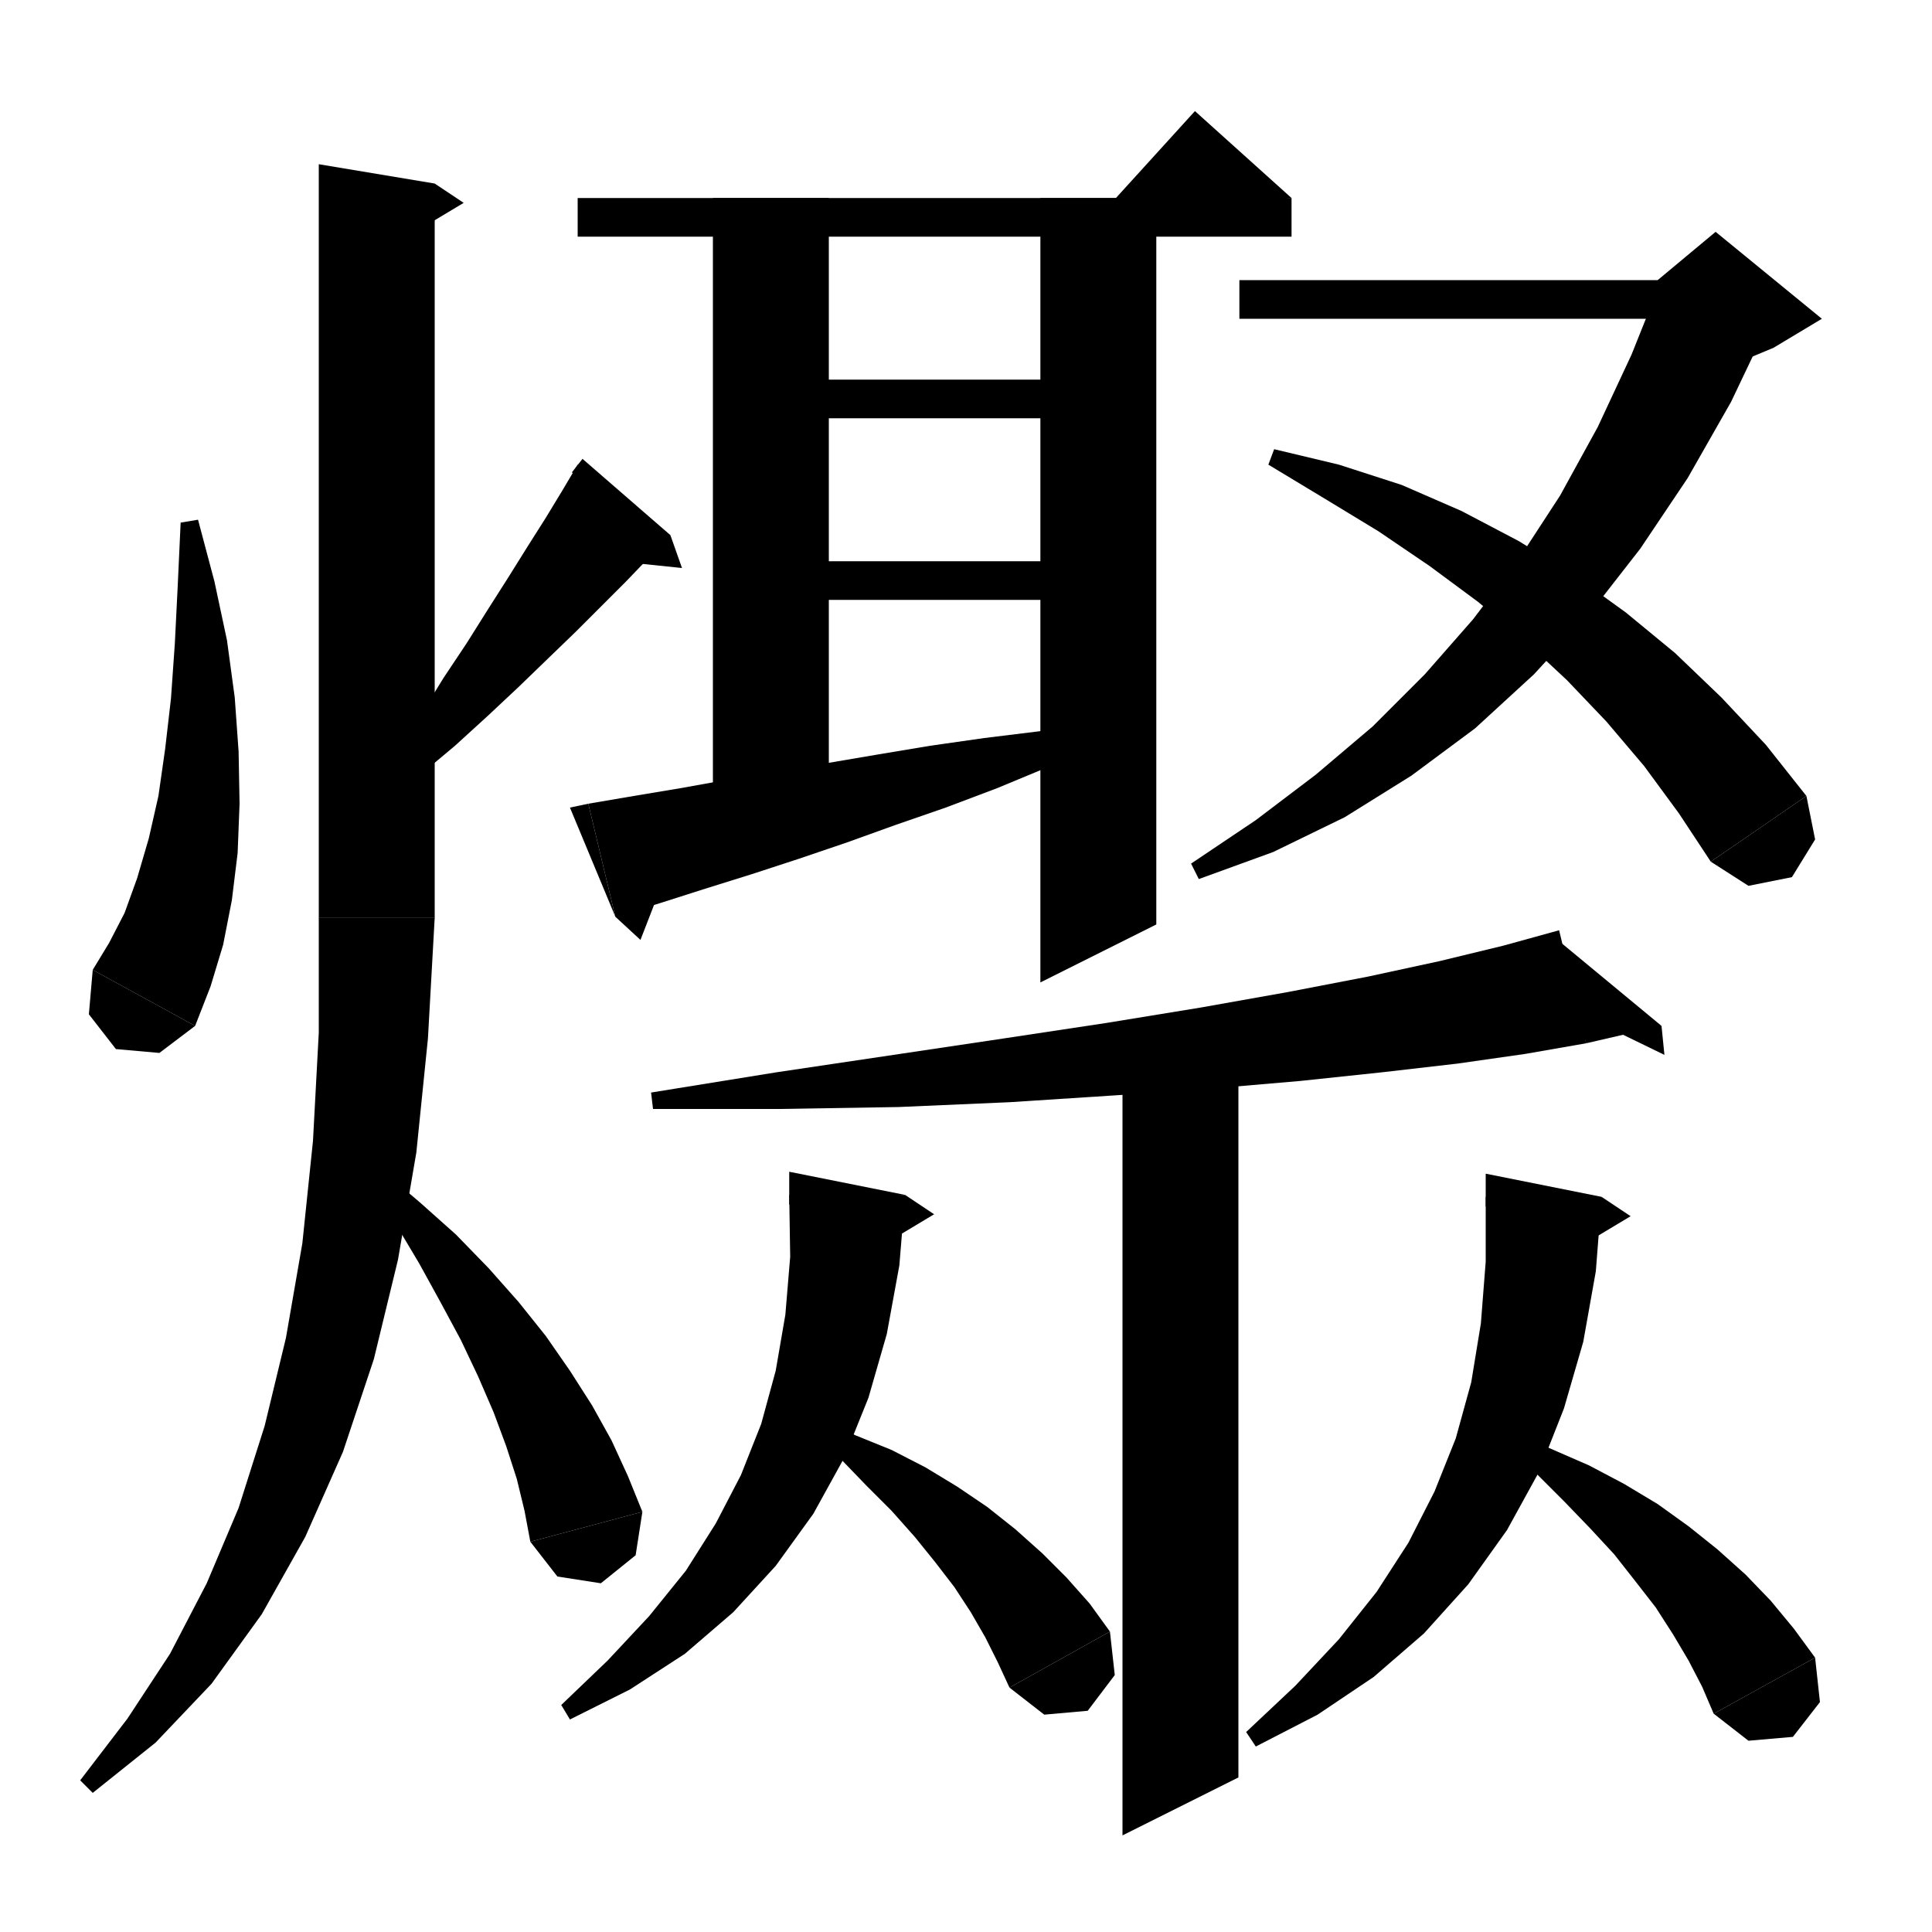 <svg xmlns="http://www.w3.org/2000/svg" xmlns:xlink="http://www.w3.org/1999/xlink" version="1.1" baseProfile="full" viewBox="0 0 200 200" width="200" height="200">
<g fill="black">
<polygon points="20.5,53.8 22.2,60.2 23.5,66.3 24.3,72.2 24.7,77.8 24.8,83.2 24.6,88.3 24,93.2 23.1,97.8 21.8,102.1 20.2,106.2 9.6,100.4 11.3,97.6 12.9,94.5 14.2,90.9 15.4,86.8 16.4,82.4 17.1,77.5 17.7,72.3 18.1,66.6 18.4,60.6 18.7,54.1 " />
<polygon points="20.2,106.2 16.5,109 12,108.6 9.2,105 9.6,100.4 " />
<polygon points="69.4,55.4 67.2,57.7 64.8,60.2 62.3,62.7 59.6,65.4 56.7,68.2 53.7,71.1 50.5,74.1 47.1,77.2 43.4,80.3 39.6,83.5 38.3,82.4 41,78.2 43.5,74.1 45.9,70.2 48.3,66.6 50.5,63.1 52.6,59.8 54.6,56.6 56.5,53.6 58.2,50.8 59.8,48.1 " />
<polygon points="59.2,48.9 69.4,55.4 60.3,47.5 " />
<polygon points="69.4,55.4 70.6,58.8 64.8,58.2 " />
<polygon points="45,19 45,95 33,95 33,17 " />
<polygon points="45,19 48,21 43,24 " />
<polygon points="33,95 35.4,98.6 39,101 42.6,98.6 45,95 " />
<polygon points="45,95 44.3,107.5 43.1,119.3 41.2,130.4 38.7,140.7 35.5,150.3 31.6,159.1 27.1,167.1 21.9,174.3 16.1,180.4 9.6,185.6 8.3,184.3 13.2,177.9 17.6,171.2 21.4,163.9 24.7,156.1 27.4,147.6 29.6,138.5 31.3,128.7 32.4,118.1 33,106.9 33,95 " />
<polygon points="39.5,121.1 43.5,124.5 47.2,127.8 50.6,131.3 53.7,134.8 56.5,138.3 59,141.9 61.3,145.5 63.3,149.1 65,152.8 66.5,156.5 54.9,159.6 54.3,156.4 53.5,153.1 52.4,149.7 51.1,146.2 49.5,142.5 47.7,138.7 45.6,134.8 43.4,130.8 40.9,126.6 38.2,122.3 " />
<polygon points="66.5,156.5 65.8,161 62.2,163.9 57.7,163.2 54.9,159.6 " />
<polygon points="59.8,20.5 133.7,20.5 133.7,24.5 59.8,24.5 " />
<polygon points="133.7,20.5 113.7,22.5 123.7,11.5 " />
<polygon points="85.8,20.5 85.8,86.6 73.8,86.6 73.8,20.5 " />
<polygon points="119.7,20.5 119.7,95.7 107.7,101.7 107.7,20.5 " />
<polygon points="79.8,39.3 113.7,39.3 113.7,43.3 79.8,43.3 " />
<polygon points="79.8,58.1 113.7,58.1 113.7,62.1 79.8,62.1 " />
<polygon points="60.9,83.2 65.6,82.4 70.4,81.6 75.4,80.7 80.4,79.8 85.6,79 90.9,78.1 96.3,77.2 101.9,76.4 107.6,75.7 113.5,75.2 113.9,77 108.5,79.4 103.2,81.6 97.9,83.6 92.7,85.4 87.7,87.2 82.7,88.9 77.8,90.5 73,92 68.3,93.5 63.7,94.9 " />
<polygon points="63.7,94.9 60.9,83.2 59,83.6 " />
<polygon points="63.7,94.9 66.3,97.3 68.9,90.6 " />
<polygon points="128.3,29 177.6,29 177.6,33 128.3,33 " />
<polygon points="183.2,33.2 179.2,41.6 174.7,49.5 169.8,56.8 164.5,63.6 158.8,69.8 152.7,75.4 146.1,80.3 139.2,84.6 131.8,88.2 124.1,91 123.3,89.4 130,84.9 136.2,80.2 142.1,75.2 147.5,69.8 152.5,64.1 157.2,57.9 161.5,51.3 165.4,44.2 168.9,36.7 172.1,28.7 " />
<polygon points="171.6,29 177.6,24 188.6,33 183.6,36 171.6,41 " />
<polygon points="131.9,46.5 138.6,48.1 145.1,50.2 151.3,52.9 157.2,56 162.9,59.5 168.3,63.4 173.4,67.6 178.2,72.2 182.8,77.1 187,82.4 177.1,89.2 173.8,84.2 170.2,79.3 166.3,74.7 162.2,70.4 157.7,66.2 153,62.3 148,58.6 142.7,55 137.1,51.6 131.3,48.1 " />
<polygon points="187,82.4 187.9,86.9 185.5,90.8 181,91.7 177.1,89.2 " />
<polygon points="164.2,108 157.9,109.1 150.9,110.1 143.1,111 134.6,111.9 125.3,112.7 115.3,113.4 104.5,114.1 93,114.6 80.7,114.8 67.6,114.8 67.4,113.1 80.4,111 92.5,109.2 103.9,107.5 114.5,105.9 124.3,104.3 133.3,102.7 141.6,101.1 149,99.5 155.6,97.9 161.4,96.3 " />
<polygon points="160.4,96.6 164.2,108 172,106.2 " />
<polygon points="172,106.2 172.3,109.2 165.1,105.7 " />
<polygon points="128.2,107 128.2,184 116.2,190 116.2,107 " />
<polygon points="93.7,123.7 93.1,131 91.8,138.1 89.9,144.7 87.4,150.9 84.2,156.7 80.3,162.1 75.9,166.9 70.9,171.2 65.2,174.9 59,178 58.1,176.5 62.9,171.9 67.2,167.3 71,162.6 74.1,157.7 76.7,152.7 78.8,147.4 80.3,141.9 81.3,136.1 81.8,130.1 81.7,123.7 " />
<polygon points="81.7,124.7 93.7,123.7 81.7,121.3 " />
<polygon points="93.7,123.7 96.7,125.7 91.7,128.7 " />
<polygon points="84.8,146.9 88.6,148.6 92.3,150.1 95.8,151.9 99.1,153.9 102.2,156 105.1,158.3 107.9,160.8 110.4,163.3 112.8,166 114.9,168.9 104.5,174.7 103.3,172.1 102,169.5 100.5,166.9 98.8,164.3 96.8,161.7 94.7,159.1 92.3,156.4 89.7,153.8 87,151 83.9,148.4 " />
<polygon points="114.9,168.9 115.4,173.4 112.6,177.1 108.1,177.5 104.5,174.7 " />
<polygon points="165.8,123.9 165.2,131.6 163.9,138.9 161.9,145.8 159.3,152.4 156,158.4 152,164 147.4,169.1 142.2,173.6 136.4,177.5 130,180.8 129,179.3 134.1,174.5 138.6,169.7 142.5,164.8 145.8,159.7 148.5,154.4 150.7,148.9 152.3,143.1 153.3,137 153.8,130.6 153.8,123.9 " />
<polygon points="153.8,124.9 165.8,123.9 153.8,121.5 " />
<polygon points="165.8,123.9 168.8,125.9 163.8,128.9 " />
<polygon points="156.7,148.3 160.6,150 164.5,151.7 168.1,153.6 171.6,155.7 174.8,158 177.8,160.4 180.7,163 183.3,165.7 185.7,168.6 187.9,171.6 177.4,177.4 176.2,174.6 174.8,171.9 173.2,169.2 171.4,166.4 169.3,163.7 167.1,160.9 164.6,158.2 161.9,155.4 159,152.5 155.8,149.8 " />
<polygon points="187.9,171.6 188.4,176.2 185.6,179.8 181,180.2 177.4,177.4 " />
</g>
</svg>
